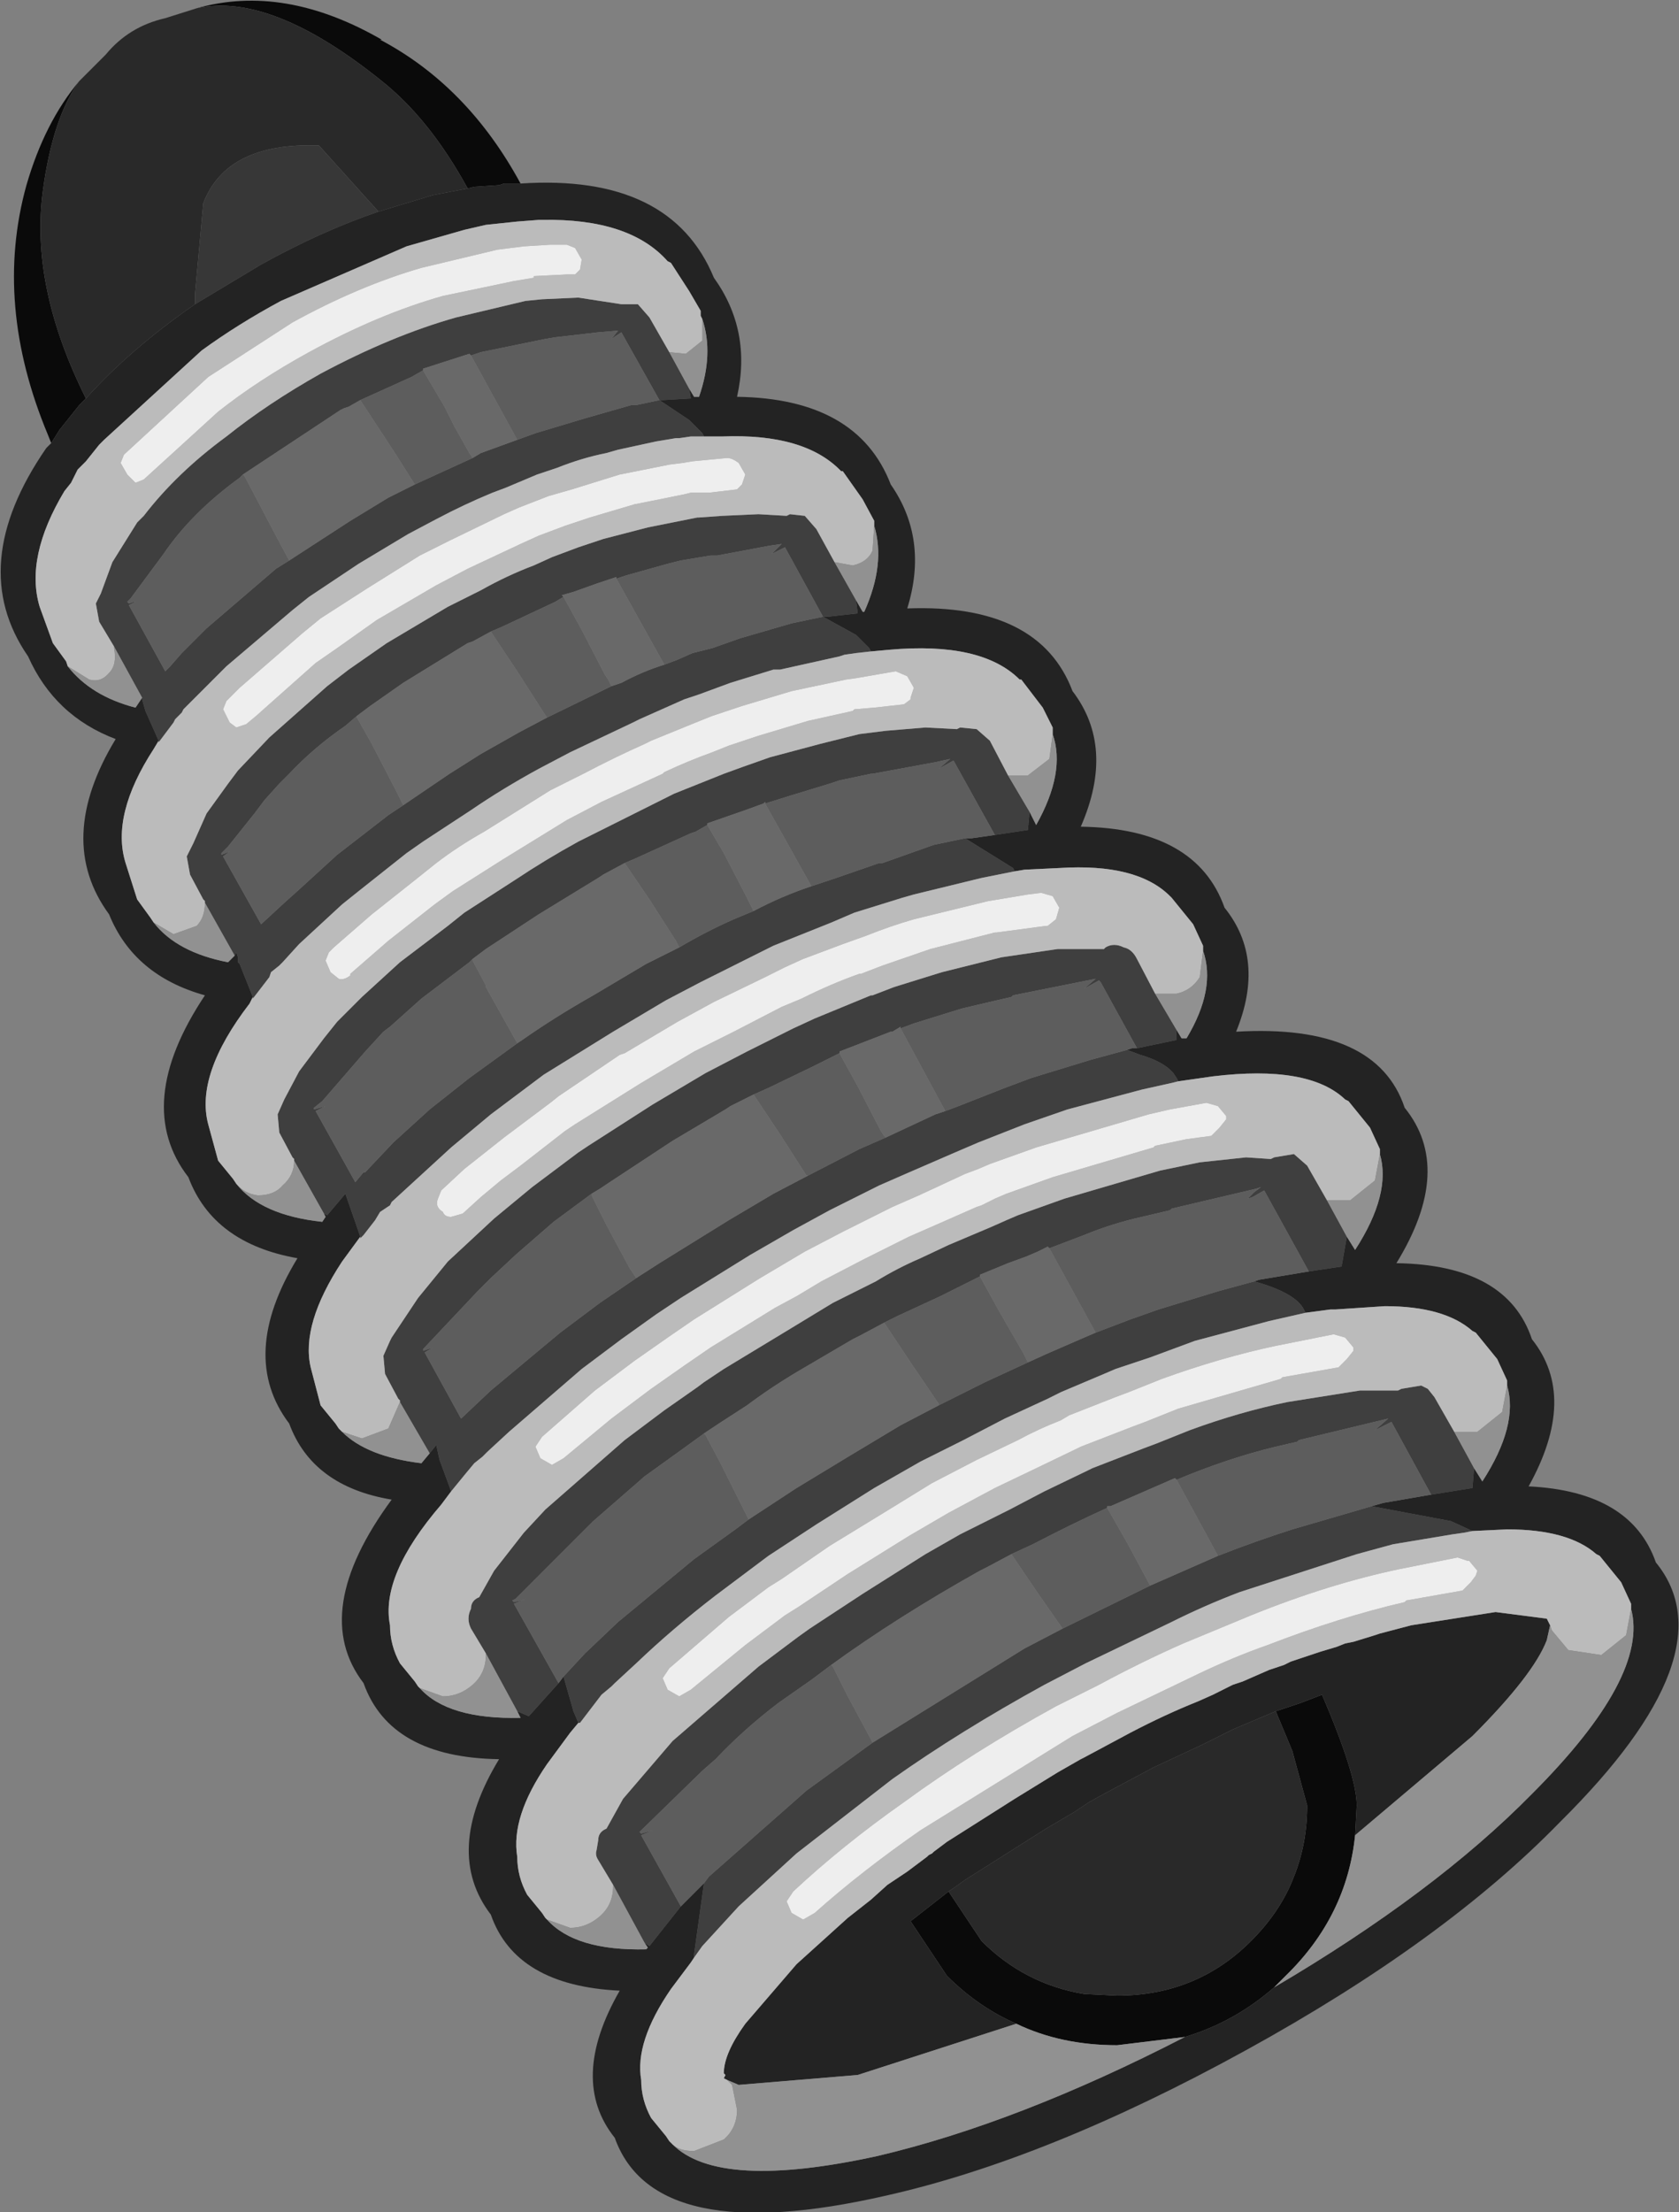 <?xml version="1.0" encoding="UTF-8" standalone="no"?>
<svg xmlns:ffdec="https://www.free-decompiler.com/flash" xmlns:xlink="http://www.w3.org/1999/xlink" ffdec:objectType="shape" height="66.9px" width="50.8px" xmlns="http://www.w3.org/2000/svg">
  <rect width="100%" height="100%" fill="#808080" stroke="none"/>
  <g transform="matrix(1.0, 0.0, 0.0, 1.0, 10.9, 9.4)">
    <path d="M-4.95 -9.15 Q-2.3 -9.9 0.65 -8.2 L0.6 -8.2 Q3.25 -6.8 4.85 -3.85 L4.35 -3.85 4.2 -3.8 3.45 -3.75 3.25 -3.7 Q2.1 -5.8 0.65 -6.95 -2.7 -9.65 -4.95 -9.15 M-9.35 4.0 L-9.45 3.75 Q-11.1 -0.2 -10.1 -3.8 -9.55 -5.7 -8.5 -6.95 -9.3 -5.85 -9.6 -3.65 -10.0 -0.75 -8.3 2.65 L-8.5 2.85 -9.1 3.6 -9.35 4.0 M27.65 50.7 Q26.45 51.75 24.95 52.2 L22.9 52.45 Q21.2 52.45 19.85 51.8 18.7 51.3 17.75 50.35 L16.65 48.7 17.8 47.8 18.8 49.3 Q20.1 50.6 21.9 50.9 L22.9 50.95 Q25.3 50.95 26.95 49.3 27.85 48.4 28.25 47.35 28.65 46.35 28.65 45.2 L28.2 43.55 27.7 42.35 28.45 42.1 29.1 41.85 Q30.15 44.3 30.15 45.2 L30.1 46.1 Q29.85 48.55 28.0 50.35 L27.65 50.7" fill="#0a0a0a" fill-rule="evenodd" stroke="none"/>
    <path d="M-4.95 -9.15 Q-2.7 -9.65 0.65 -6.95 2.1 -5.8 3.25 -3.7 L2.2 -3.5 0.55 -3.0 -1.25 -5.0 Q-4.05 -5.1 -4.75 -3.25 L-5.0 -0.5 -5.0 -0.2 Q-6.95 1.15 -8.3 2.65 -10.0 -0.75 -9.6 -3.65 -9.3 -5.85 -8.5 -6.95 L-7.7 -7.75 Q-7.0 -8.6 -5.9 -8.85 L-4.95 -9.15 M27.7 42.35 L28.2 43.55 28.65 45.2 Q28.65 46.35 28.25 47.35 27.85 48.4 26.95 49.3 25.3 50.95 22.9 50.95 L21.9 50.9 Q20.1 50.6 18.8 49.3 L17.8 47.8 17.95 47.7 18.3 47.45 20.75 45.9 21.6 45.4 22.05 45.1 22.5 44.85 24.0 44.05 25.5 43.35 26.4 42.9 27.7 42.35" fill="#292929" fill-rule="evenodd" stroke="none"/>
    <path d="M0.55 -3.0 Q-1.2 -2.4 -3.0 -1.4 L-5.0 -0.2 -5.0 -0.5 -4.75 -3.25 Q-4.05 -5.1 -1.25 -5.0 L0.55 -3.0" fill="#373737" fill-rule="evenodd" stroke="none"/>
    <path d="M-7.45 10.15 L-7.9 9.4 -8.0 8.85 -7.85 8.55 -7.5 7.6 -6.75 6.4 -6.55 6.2 Q-5.55 4.9 -4.05 3.8 -2.8 2.8 -1.2 1.9 0.95 0.75 2.9 0.2 L5.0 -0.3 5.5 -0.35 6.6 -0.4 7.9 -0.2 7.95 -0.2 8.4 -0.2 8.75 0.2 9.35 1.25 9.95 2.35 10.0 2.65 9.15 2.7 9.05 2.7 9.95 3.3 10.35 3.7 10.4 3.8 10.0 3.8 9.65 3.85 9.55 3.85 8.95 3.95 7.8 4.2 7.45 4.3 Q6.7 4.45 5.95 4.75 L5.35 4.95 4.4 5.35 4.0 5.5 Q3.15 5.85 2.3 6.3 L1.45 6.75 -0.05 7.65 -1.55 8.65 -2.05 9.05 -4.05 10.75 -4.85 11.55 -5.15 11.85 -5.3 12.0 -5.35 12.05 -5.4 12.15 -5.6 12.35 -5.65 12.45 -6.1 13.05 -6.1 13.0 -6.5 12.1 -6.6 11.75 -6.6 11.7 -7.45 10.15 M15.0 8.75 L15.05 9.15 14.15 9.25 14.0 9.25 15.0 9.8 15.4 10.2 15.45 10.3 15.0 10.35 14.65 10.4 14.5 10.45 12.7 10.85 12.5 10.85 11.2 11.25 10.25 11.6 9.8 11.75 8.45 12.35 8.25 12.45 6.35 13.35 5.4 13.85 Q4.3 14.45 3.35 15.1 L1.9 16.05 1.4 16.4 -0.05 17.55 -0.55 17.95 -1.2 18.55 -1.85 19.15 -2.35 19.7 -2.45 19.8 -2.7 20.0 -2.75 20.15 -3.25 20.8 -3.25 20.75 -3.65 19.75 -3.7 19.7 -3.7 19.55 -3.75 19.4 -3.8 19.5 -4.7 17.9 -4.7 17.85 -4.75 17.8 -5.15 17.05 -5.25 16.5 -5.05 16.1 -4.65 15.2 -4.0 14.3 -3.85 14.1 -3.7 13.9 -2.75 12.9 -1.0 11.35 -0.35 10.85 0.8 10.05 2.65 8.95 3.65 8.45 Q4.45 8.0 5.25 7.7 L5.8 7.45 6.6 7.15 7.35 6.9 8.7 6.55 10.2 6.25 10.25 6.25 10.95 6.2 12.05 6.15 12.9 6.2 13.0 6.15 13.45 6.2 13.8 6.6 14.35 7.6 15.0 8.75 M20.25 15.15 L20.2 15.7 19.2 15.85 17.95 13.6 17.5 13.85 17.85 13.55 17.4 13.65 15.5 14.0 15.45 14.0 14.5 14.2 14.2 14.3 13.05 14.65 12.25 14.9 12.25 14.85 12.2 14.9 11.65 15.1 10.5 15.5 10.5 15.55 10.15 15.75 10.0 15.8 8.35 16.55 8.0 16.7 7.35 17.05 7.2 17.15 5.4 18.25 3.8 19.3 3.4 19.6 3.3 19.7 1.85 20.8 0.9 21.65 0.7 21.8 0.15 22.4 -1.15 23.9 -1.4 24.1 -1.4 24.15 -1.05 24.05 -1.35 24.2 -0.15 26.35 0.1 26.05 0.15 26.05 1.0 25.15 2.1 24.15 3.3 23.2 4.75 22.15 4.9 22.05 Q5.9 21.35 7.05 20.7 L8.65 19.75 9.65 19.25 Q10.5 18.75 11.3 18.4 L11.9 18.15 Q12.75 17.7 13.65 17.4 L14.4 17.15 15.7 16.7 15.8 16.7 17.35 16.15 18.3 15.95 19.75 16.85 19.8 16.95 18.8 17.15 16.75 17.65 16.4 17.75 14.95 18.2 14.25 18.5 12.5 19.2 11.9 19.5 10.3 20.3 9.25 20.85 7.65 21.8 5.55 23.1 5.35 23.25 3.95 24.3 2.75 25.3 1.55 26.4 0.95 26.95 0.9 27.05 0.6 27.25 0.45 27.5 0.1 27.95 0.0 28.05 0.0 28.0 -0.05 27.85 -0.45 26.7 -1.0 27.35 -1.1 27.3 -2.0 25.7 -2.0 25.65 -2.05 25.6 -2.45 24.85 -2.5 24.3 -2.3 23.85 -1.85 23.0 -1.1 22.0 -0.7 21.5 0.05 20.75 1.2 19.7 2.65 18.6 3.15 18.2 4.7 17.2 Q5.6 16.6 6.6 16.05 L7.7 15.5 9.5 14.6 11.0 14.0 11.55 13.8 12.4 13.5 13.9 13.1 15.1 12.8 15.9 12.7 17.1 12.6 18.05 12.65 18.15 12.6 18.65 12.65 19.05 13.0 19.6 14.05 20.25 15.15 M24.7 21.75 L24.7 22.05 23.5 22.3 22.4 20.3 22.35 20.25 21.9 20.5 22.25 20.2 19.75 20.7 19.7 20.75 19.05 20.9 18.2 21.1 16.75 21.55 16.35 21.7 16.35 21.65 16.1 21.8 16.05 21.8 14.5 22.4 14.5 22.45 14.4 22.5 13.7 22.85 12.35 23.5 11.9 23.7 11.2 24.05 11.05 24.15 9.45 25.1 7.55 26.35 7.25 26.55 7.0 26.7 5.85 27.55 4.7 28.55 3.95 29.25 3.55 29.65 1.9 31.4 1.9 31.45 2.2 31.35 1.95 31.5 3.05 33.5 3.95 32.65 6.05 30.9 7.25 30.0 8.35 29.25 9.05 28.8 11.15 27.5 12.5 26.7 13.55 26.15 15.1 25.35 15.9 25.0 17.4 24.3 17.7 24.2 18.1 24.05 19.5 23.5 20.3 23.2 22.1 22.65 23.2 22.35 23.6 22.5 Q24.3 22.7 24.6 23.05 L24.7 23.2 24.75 23.3 24.55 23.35 24.1 23.45 23.65 23.55 21.4 24.15 20.1 24.6 18.7 25.15 18.35 25.3 18.0 25.45 16.5 26.1 15.7 26.45 14.2 27.2 13.1 27.8 11.8 28.55 9.7 29.85 8.95 30.35 7.9 31.1 6.7 32.0 4.5 33.9 3.85 34.5 3.75 34.6 3.7 34.65 3.45 34.85 3.2 35.15 2.75 35.7 2.4 34.75 2.3 34.3 2.1 34.55 1.2 33.0 1.2 32.95 1.15 32.9 0.75 32.15 0.7 31.6 0.9 31.15 0.95 31.05 1.75 29.85 2.65 28.75 4.05 27.45 5.2 26.5 6.6 25.45 6.9 25.25 8.85 24.0 10.45 23.05 11.7 22.4 13.1 21.7 13.75 21.4 15.45 20.7 15.5 20.7 16.15 20.45 17.6 20.0 19.4 19.55 21.1 19.3 22.5 19.3 22.55 19.25 Q22.8 19.1 23.1 19.25 23.35 19.3 23.5 19.6 L24.05 20.65 24.7 21.75 M29.85 28.0 L29.7 28.85 29.7 28.9 28.7 29.05 27.35 26.6 27.0 26.8 26.85 26.85 27.05 26.65 27.25 26.5 27.1 26.55 24.55 27.15 24.5 27.2 23.65 27.4 Q22.75 27.6 21.9 27.95 L20.85 28.35 20.8 28.3 20.5 28.45 20.15 28.6 19.6 28.8 18.75 29.15 18.75 29.2 18.45 29.35 17.55 29.8 16.25 30.4 15.85 30.6 15.1 31.0 14.9 31.1 13.45 31.95 Q12.5 32.5 11.7 33.1 L10.85 33.65 10.4 33.95 9.85 34.35 8.6 35.25 7.05 36.6 6.5 37.15 4.7 38.95 4.6 39.0 4.65 39.05 4.85 39.0 5.0 38.95 4.65 39.1 6.0 41.5 5.1 42.5 4.75 42.35 3.8 40.6 3.35 39.85 Q3.2 39.55 3.35 39.25 3.35 39.0 3.6 38.9 L4.05 38.1 4.95 36.95 5.6 36.25 8.0 34.15 9.2 33.25 10.2 32.55 10.4 32.4 11.0 32.0 12.9 30.85 14.3 30.0 15.6 29.35 Q16.25 28.95 16.95 28.65 L17.8 28.25 19.1 27.7 19.55 27.5 19.9 27.35 21.3 26.85 24.2 26.0 25.4 25.75 26.8 25.6 27.55 25.65 27.65 25.6 28.25 25.5 28.65 25.85 29.25 26.9 29.85 28.0 M27.05 29.35 Q28.3 29.7 28.55 30.2 L28.6 30.3 27.5 30.55 25.25 31.15 23.9 31.65 22.85 32.0 22.5 32.15 21.2 32.7 20.8 32.9 19.5 33.5 18.25 34.15 16.95 34.8 15.55 35.6 13.8 36.7 12.35 37.65 11.95 37.95 10.75 38.85 Q9.45 39.85 8.35 40.9 L7.7 41.5 7.6 41.6 7.3 41.85 6.65 42.7 6.6 42.7 6.45 42.35 6.15 41.3 6.8 40.6 7.8 39.65 10.1 37.75 11.35 36.85 11.75 36.55 13.2 35.6 14.85 34.6 16.35 33.7 17.5 33.1 18.9 32.4 20.2 31.8 20.75 31.55 21.9 31.05 22.25 30.9 23.3 30.5 24.15 30.2 25.95 29.65 27.05 29.35 M33.7 35.0 L33.65 35.6 32.4 35.8 31.2 33.6 30.7 33.85 31.1 33.5 28.4 34.15 28.35 34.2 27.7 34.35 Q26.25 34.7 24.7 35.35 L24.65 35.3 22.7 36.15 22.6 36.15 22.6 36.2 Q21.5 36.7 20.35 37.3 L19.7 37.6 18.95 38.0 18.75 38.1 Q16.25 39.5 14.25 40.95 L13.65 41.4 12.65 42.1 Q11.6 42.9 10.75 43.8 L10.35 44.15 8.45 46.0 8.5 46.05 8.85 45.95 8.5 46.1 9.7 48.25 8.75 49.45 8.6 49.35 7.65 47.6 7.2 46.85 Q7.1 46.7 7.15 46.55 L7.2 46.25 Q7.2 46.0 7.45 45.9 L7.95 45.0 9.45 43.25 12.05 41.0 13.25 40.1 13.6 39.85 15.2 38.8 17.1 37.6 18.15 37.0 19.65 36.25 20.7 35.7 22.05 35.05 22.15 35.0 23.7 34.4 24.1 34.25 25.1 33.85 Q26.6 33.3 28.05 33.0 L30.25 32.65 31.4 32.65 31.5 32.6 32.1 32.5 32.3 32.6 32.5 32.85 33.1 33.9 33.7 35.0 M30.6 36.15 L33.0 36.6 33.65 36.9 33.4 36.95 33.05 37.0 31.25 37.3 30.15 37.6 26.6 38.75 Q25.55 39.15 24.55 39.65 L21.95 40.9 20.7 41.55 Q18.15 42.95 16.1 44.4 L13.2 46.65 11.45 48.25 10.35 49.45 10.1 49.8 10.1 49.7 10.4 47.55 10.55 47.35 13.5 44.75 15.5 43.3 20.1 40.45 21.25 39.85 23.9 38.55 25.95 37.65 Q27.1 37.2 28.2 36.85 L30.6 36.15 M9.2 10.7 L9.6 10.55 10.05 10.35 10.65 10.2 11.5 9.9 13.05 9.45 14.0 9.25 12.85 7.15 12.45 7.35 12.75 7.05 12.4 7.1 10.8 7.4 10.65 7.4 10.6 7.4 9.7 7.55 9.3 7.65 8.05 8.0 7.75 8.1 7.75 8.05 7.15 8.25 6.45 8.5 6.1 8.6 6.15 8.65 5.9 8.8 4.3 9.55 3.95 9.7 3.4 10.0 3.25 10.05 1.3 11.25 0.3 11.95 -0.1 12.25 -0.45 12.55 Q-1.4 13.2 -2.15 14.0 L-2.45 14.3 -2.9 14.8 -3.2 15.2 -4.0 16.2 -4.2 16.4 -4.2 16.45 -3.95 16.35 -4.15 16.5 -3.0 18.55 -2.35 17.95 -1.85 17.5 -0.7 16.45 0.85 15.25 1.3 14.95 2.7 14.0 3.65 13.4 4.8 12.75 5.65 12.3 7.6 11.35 7.9 11.25 Q8.55 10.9 9.2 10.7 M4.75 3.9 L5.3 3.7 6.8 3.25 8.2 2.85 8.35 2.85 9.05 2.7 7.9 0.65 7.6 0.85 7.8 0.6 7.2 0.65 5.9 0.8 5.6 0.85 3.65 1.25 3.35 1.35 3.3 1.3 1.9 1.75 1.9 1.8 1.55 2.0 0.0 2.7 -0.35 2.9 -0.5 2.95 -0.6 3.0 -3.55 4.95 -3.65 5.05 Q-5.1 6.1 -5.95 7.35 L-6.95 8.7 -7.05 8.8 -7.0 8.85 -6.85 8.8 -6.8 8.8 -7.0 8.9 -5.9 10.9 -5.75 10.75 -5.4 10.35 -4.65 9.6 -2.55 7.8 -2.15 7.55 -0.3 6.35 0.85 5.65 1.65 5.25 3.4 4.45 3.65 4.3 4.75 3.9" fill="#3f3f3f" fill-rule="evenodd" stroke="none"/>
    <path d="M3.25 -3.7 L3.45 -3.75 4.2 -3.8 4.35 -3.85 4.85 -3.85 Q9.4 -4.15 10.7 -1.0 11.85 0.6 11.4 2.6 15.05 2.65 16.05 5.25 17.2 6.9 16.55 9.0 20.55 8.85 21.55 11.5 22.85 13.2 21.8 15.6 25.3 15.65 26.15 18.05 27.4 19.6 26.5 21.8 30.75 21.55 31.6 24.1 33.1 25.95 31.35 28.8 34.7 28.85 35.45 31.1 36.85 32.85 35.35 35.55 38.45 35.7 39.2 37.85 41.45 40.6 36.3 45.7 32.8 49.3 26.8 52.6 20.8 55.9 15.9 57.0 8.9 58.6 7.7 55.25 6.3 53.5 7.85 50.8 4.7 50.65 3.95 48.5 2.5 46.6 4.2 43.8 0.9 43.75 0.1 41.5 -1.55 39.35 0.95 35.95 -1.45 35.55 -2.15 33.65 -3.7 31.6 -1.9 28.65 -4.45 28.2 -5.2 26.2 -6.9 24.0 -4.7 20.7 -6.85 20.1 -7.6 18.25 -9.25 16.0 -7.4 12.95 -9.25 12.25 -10.05 10.45 -11.95 7.7 -9.5 4.15 L-9.35 4.0 -9.1 3.6 -8.5 2.85 -8.3 2.65 Q-6.95 1.15 -5.0 -0.2 L-3.0 -1.4 Q-1.2 -2.4 0.55 -3.0 L2.2 -3.5 3.25 -3.7 M10.35 0.25 L10.3 0.15 10.3 0.0 9.95 -0.6 9.4 -1.45 9.3 -1.5 Q8.15 -2.8 5.5 -2.75 L5.4 -2.75 4.75 -2.7 3.8 -2.6 3.15 -2.45 1.4 -1.95 -2.4 -0.3 Q-3.7 0.4 -4.8 1.2 L-7.75 3.9 -7.9 4.05 -8.3 4.55 -8.35 4.6 -8.55 4.8 -8.75 5.2 -8.95 5.45 Q-10.15 7.45 -9.7 8.95 L-9.3 10.05 -8.9 10.6 -8.85 10.75 Q-8.15 11.65 -6.8 12.0 L-6.6 11.7 -6.6 11.75 -6.5 12.1 -6.1 13.0 -6.25 13.25 Q-7.55 15.25 -7.1 16.7 L-6.75 17.8 -6.35 18.35 -6.25 18.5 Q-5.55 19.4 -4.0 19.7 L-3.8 19.5 -3.75 19.4 -3.7 19.55 -3.7 19.7 -3.65 19.75 -3.25 20.75 -3.35 20.95 Q-5.0 23.1 -4.6 24.6 L-4.3 25.7 -3.85 26.25 -3.75 26.4 Q-3.0 27.35 -1.15 27.55 L-1.05 27.4 -1.1 27.3 -1.0 27.35 -0.45 26.7 -0.05 27.85 0.0 28.0 -0.55 28.75 Q-1.8 30.65 -1.5 31.95 L-1.2 33.1 -0.75 33.65 -0.65 33.8 -0.55 33.9 Q0.2 34.65 1.85 34.85 L2.1 34.55 2.3 34.3 2.4 34.75 2.75 35.7 2.45 36.1 Q0.6 38.25 0.9 39.75 0.9 40.35 1.2 40.9 L1.65 41.45 1.75 41.6 1.8 41.65 Q2.65 42.6 4.85 42.55 L4.75 42.35 5.1 42.5 6.0 41.5 6.15 41.3 6.45 42.35 6.6 42.7 6.35 43.0 5.65 43.95 Q4.55 45.55 4.75 46.75 4.75 47.35 5.05 47.9 L5.5 48.45 5.6 48.6 5.65 48.65 Q6.5 49.6 8.65 49.55 L8.7 49.5 8.6 49.35 8.75 49.45 9.7 48.25 10.4 47.55 10.1 49.7 10.1 49.8 10.0 49.95 9.4 50.75 Q8.3 52.35 8.5 53.5 8.5 54.1 8.8 54.65 L9.25 55.2 9.35 55.35 9.45 55.45 Q10.85 56.85 15.65 55.8 19.9 54.8 24.95 52.2 26.45 51.75 27.65 50.7 32.5 47.85 35.45 44.85 39.0 41.3 38.45 39.25 L38.45 39.1 38.15 38.45 37.5 37.65 37.4 37.6 Q36.55 36.85 34.7 36.85 L33.65 36.9 33.0 36.6 30.6 36.15 30.95 36.05 32.4 35.8 33.65 35.6 33.7 35.0 33.95 35.4 Q35.05 33.7 34.7 32.5 L34.7 32.35 34.4 31.7 33.75 30.9 33.65 30.85 Q32.8 30.1 31.0 30.1 L29.5 30.2 29.35 30.2 28.6 30.3 28.55 30.2 Q28.3 29.7 27.05 29.35 L27.2 29.3 28.7 29.05 29.7 28.9 29.7 28.85 29.85 28.0 30.1 28.4 Q31.2 26.7 30.85 25.5 L30.85 25.35 30.55 24.7 29.9 23.9 29.8 23.85 Q28.7 22.8 25.8 23.15 L24.75 23.3 24.7 23.2 24.6 23.05 Q24.3 22.7 23.6 22.5 L23.2 22.35 23.35 22.3 23.5 22.3 24.7 22.05 24.7 21.75 24.85 22.0 25.0 22.0 Q25.9 20.5 25.5 19.35 L25.5 19.2 25.2 18.55 24.55 17.75 24.5 17.7 Q23.5 16.7 21.15 16.85 L20.1 16.9 19.8 16.95 19.75 16.85 18.3 15.95 18.5 15.95 19.2 15.85 20.2 15.7 20.25 15.15 20.45 15.55 Q21.35 13.95 20.95 12.8 L20.95 12.6 20.65 12.0 20.0 11.15 19.95 11.15 Q18.8 10.0 16.0 10.25 L15.45 10.3 15.4 10.2 15.0 9.8 14.0 9.25 14.15 9.25 15.05 9.15 15.0 8.75 15.2 9.1 15.25 9.1 Q15.9 7.65 15.55 6.5 L15.55 6.35 15.2 5.7 14.6 4.85 14.55 4.85 Q13.45 3.7 10.95 3.8 L10.4 3.8 10.35 3.7 9.95 3.3 9.05 2.7 9.15 2.7 10.0 2.65 9.95 2.35 10.1 2.6 10.25 2.6 Q10.7 1.3 10.35 0.25 M11.1 53.5 L11.0 53.45 11.05 53.35 11.0 53.3 Q11.0 52.7 11.65 51.8 L13.2 50.0 14.75 48.6 15.45 48.05 15.95 47.6 16.55 47.2 17.15 46.75 17.2 46.7 17.3 46.65 17.35 46.6 17.75 46.3 19.8 45.0 21.1 44.2 21.8 43.8 21.9 43.75 23.3 43.0 Q24.35 42.45 25.35 42.05 L25.8 41.85 26.0 41.75 26.4 41.55 26.7 41.45 27.5 41.1 27.8 41.0 27.95 40.95 28.15 40.85 29.05 40.55 29.55 40.4 29.8 40.3 30.05 40.25 30.7 40.05 30.85 40.0 31.8 39.75 34.35 39.35 35.9 39.55 35.95 39.65 36.0 39.75 35.9 40.2 Q35.5 41.25 33.65 43.1 L30.1 46.1 30.15 45.2 Q30.15 44.3 29.1 41.85 L28.45 42.1 27.7 42.35 26.4 42.9 25.5 43.35 24.0 44.05 22.5 44.85 22.05 45.1 21.6 45.4 20.75 45.9 18.3 47.45 17.95 47.7 17.8 47.8 16.65 48.7 17.75 50.35 Q18.7 51.3 19.85 51.8 L15.05 53.35 11.45 53.65 11.1 53.5" fill="#232323" fill-rule="evenodd" stroke="none"/>
    <path d="M-2.05 0.35 L-4.6 2.0 -7.15 4.35 -7.25 4.6 -7.05 4.95 -6.8 5.2 -6.55 5.1 -4.3 3.05 Q-3.1 2.1 -1.55 1.25 0.55 0.1 2.5 -0.45 L4.65 -0.9 5.25 -1.0 5.25 -1.05 6.25 -1.1 6.5 -1.1 6.65 -1.25 6.7 -1.55 6.5 -1.9 6.25 -2.0 5.75 -2.0 4.95 -1.95 4.15 -1.85 1.85 -1.3 Q-0.05 -0.75 -2.05 0.35 M-8.85 10.75 L-8.9 10.6 -9.3 10.05 -9.7 8.95 Q-10.15 7.45 -8.95 5.45 L-8.75 5.2 -8.55 4.8 -8.35 4.6 -8.3 4.55 -7.9 4.05 -7.75 3.9 -4.8 1.2 Q-3.7 0.4 -2.4 -0.3 L1.4 -1.95 3.15 -2.45 3.8 -2.6 4.75 -2.7 5.4 -2.75 5.5 -2.75 Q8.15 -2.8 9.3 -1.5 L9.4 -1.45 9.95 -0.6 10.3 0.0 10.3 0.15 10.35 0.25 10.35 0.9 9.85 1.3 9.35 1.25 8.75 0.2 8.4 -0.2 7.95 -0.2 7.9 -0.2 6.6 -0.4 5.5 -0.35 5.0 -0.3 2.9 0.2 Q0.95 0.75 -1.2 1.9 -2.8 2.8 -4.05 3.8 -5.55 4.9 -6.55 6.2 L-6.75 6.4 -7.5 7.6 -7.85 8.55 -8.0 8.85 -7.9 9.4 -7.45 10.15 -7.45 10.2 Q-7.35 10.7 -7.6 10.95 -7.85 11.25 -8.2 11.15 L-8.85 10.75 M10.4 3.8 L10.95 3.8 Q13.45 3.7 14.55 4.85 L14.6 4.85 15.2 5.7 15.55 6.35 15.55 6.5 15.5 7.25 Q15.35 7.6 14.9 7.7 L14.35 7.6 13.8 6.6 13.45 6.2 13.0 6.15 12.9 6.2 12.05 6.15 10.95 6.2 10.25 6.25 10.2 6.25 8.7 6.55 7.35 6.9 6.6 7.15 5.8 7.45 5.25 7.7 Q4.45 8.0 3.65 8.45 L2.65 8.95 0.8 10.05 -0.35 10.85 -1.0 11.35 -2.75 12.9 -3.7 13.9 -3.85 14.1 -4.0 14.3 -4.65 15.2 -5.05 16.1 -5.25 16.5 -5.15 17.05 -4.75 17.8 -4.7 17.85 -4.7 17.9 Q-4.7 18.35 -4.95 18.6 L-5.65 18.85 -6.25 18.5 -6.35 18.35 -6.75 17.8 -7.1 16.7 Q-7.55 15.25 -6.25 13.25 L-6.1 13.0 -6.1 13.05 -5.65 12.45 -5.6 12.35 -5.4 12.15 -5.35 12.05 -5.3 12.0 -5.15 11.85 -4.85 11.55 -4.05 10.75 -2.05 9.05 -1.55 8.65 -0.05 7.65 1.45 6.75 2.3 6.3 Q3.15 5.85 4.0 5.5 L4.4 5.35 5.35 4.95 5.95 4.75 Q6.7 4.45 7.45 4.3 L7.8 4.2 8.95 3.95 9.55 3.85 9.65 3.85 10.0 3.8 10.4 3.8 M15.45 10.3 L16.0 10.25 Q18.8 10.0 19.95 11.15 L20.0 11.15 20.65 12.0 20.95 12.6 20.95 12.8 20.85 13.55 20.2 14.05 19.6 14.05 19.05 13.0 18.65 12.65 18.15 12.6 18.05 12.65 17.1 12.6 15.9 12.7 15.1 12.8 13.9 13.1 12.4 13.5 11.55 13.8 11.0 14.0 9.5 14.6 7.7 15.5 6.6 16.05 Q5.6 16.6 4.7 17.2 L3.15 18.2 2.65 18.6 1.2 19.7 0.05 20.75 -0.7 21.5 -1.1 22.0 -1.85 23.0 -2.3 23.85 -2.5 24.3 -2.45 24.85 -2.05 25.6 -2.0 25.65 -2.0 25.7 Q-2.0 26.15 -2.35 26.45 -2.6 26.75 -3.1 26.75 -3.5 26.7 -3.75 26.4 L-3.85 26.25 -4.3 25.7 -4.6 24.6 Q-5.0 23.1 -3.35 20.95 L-3.25 20.75 -3.25 20.8 -2.75 20.15 -2.7 20.0 -2.45 19.8 -2.35 19.7 -1.85 19.15 -1.2 18.55 -0.55 17.95 -0.05 17.55 1.4 16.4 1.9 16.05 3.35 15.1 Q4.3 14.45 5.4 13.85 L6.35 13.35 8.25 12.45 8.45 12.35 9.8 11.75 10.25 11.6 11.2 11.25 12.5 10.85 12.7 10.85 14.5 10.45 14.65 10.4 15.0 10.35 15.45 10.3 M19.8 16.95 L20.1 16.9 21.15 16.85 Q23.5 16.7 24.5 17.7 L24.55 17.75 25.2 18.55 25.5 19.2 25.5 19.35 25.4 20.15 Q25.15 20.55 24.7 20.65 L24.05 20.65 23.5 19.6 Q23.35 19.3 23.1 19.25 22.8 19.1 22.55 19.25 L22.5 19.3 21.1 19.3 19.4 19.55 17.6 20.0 16.15 20.45 15.5 20.7 15.45 20.7 13.75 21.4 13.1 21.7 11.7 22.4 10.45 23.05 8.85 24.0 6.9 25.25 6.6 25.45 5.2 26.5 4.05 27.45 2.65 28.75 1.75 29.85 0.95 31.05 0.9 31.15 0.7 31.6 0.75 32.15 1.15 32.9 1.2 32.95 1.2 33.0 0.85 33.8 0.05 34.1 -0.55 33.9 -0.65 33.8 -0.75 33.65 -1.2 33.1 -1.5 31.95 Q-1.8 30.65 -0.55 28.75 L0.0 28.0 0.0 28.05 0.1 27.95 0.45 27.5 0.6 27.25 0.9 27.05 0.95 26.95 1.55 26.4 2.75 25.3 3.95 24.3 5.35 23.25 5.55 23.1 7.65 21.8 9.25 20.85 10.3 20.3 11.9 19.5 12.5 19.2 14.25 18.5 14.95 18.2 16.4 17.75 16.75 17.65 18.8 17.15 19.8 16.95 M24.75 23.3 L25.8 23.15 Q28.7 22.8 29.8 23.85 L29.9 23.9 30.55 24.7 30.85 25.35 30.85 25.5 30.7 26.3 29.95 26.9 29.25 26.9 28.65 25.85 28.25 25.5 27.65 25.6 27.55 25.65 26.8 25.6 25.4 25.75 24.2 26.0 21.3 26.85 19.9 27.35 19.55 27.5 19.1 27.7 17.8 28.25 16.95 28.65 Q16.25 28.95 15.6 29.35 L14.3 30.0 12.9 30.85 11.0 32.0 10.4 32.4 10.2 32.55 9.2 33.25 8.0 34.15 5.6 36.25 4.95 36.95 4.05 38.1 3.6 38.9 Q3.35 39.0 3.35 39.25 3.2 39.55 3.35 39.85 L3.8 40.6 3.8 40.65 Q3.8 41.2 3.4 41.55 3.0 41.9 2.5 41.9 L1.8 41.65 1.75 41.6 1.65 41.45 1.2 40.9 Q0.9 40.35 0.9 39.75 0.6 38.25 2.45 36.1 L2.75 35.7 3.2 35.15 3.45 34.85 3.7 34.65 3.75 34.6 3.85 34.5 4.5 33.9 6.7 32.0 7.9 31.1 8.95 30.35 9.7 29.85 11.8 28.55 13.1 27.8 14.2 27.2 15.7 26.45 16.5 26.1 18.0 25.45 18.35 25.3 18.7 25.15 20.1 24.6 21.4 24.15 23.65 23.55 24.1 23.45 24.55 23.35 24.75 23.3 M28.6 30.3 L29.35 30.2 29.5 30.2 31.0 30.1 Q32.8 30.1 33.65 30.85 L33.75 30.9 34.4 31.7 34.7 32.35 34.7 32.5 34.55 33.3 33.8 33.9 33.1 33.9 32.5 32.85 32.3 32.6 32.1 32.5 31.5 32.6 31.4 32.65 30.25 32.65 28.05 33.0 Q26.6 33.3 25.1 33.85 L24.1 34.25 23.7 34.4 22.15 35.0 22.05 35.05 20.7 35.7 19.65 36.25 18.15 37.0 17.1 37.6 15.2 38.8 13.6 39.85 13.25 40.1 12.05 41.0 9.45 43.25 7.95 45.0 7.45 45.9 Q7.2 46.0 7.2 46.25 L7.15 46.55 Q7.1 46.7 7.2 46.85 L7.65 47.6 7.65 47.65 Q7.65 48.2 7.25 48.55 6.85 48.9 6.35 48.9 L5.65 48.65 5.6 48.6 5.5 48.45 5.05 47.9 Q4.75 47.35 4.75 46.75 4.55 45.55 5.65 43.95 L6.35 43.0 6.6 42.7 6.65 42.7 7.3 41.85 7.6 41.6 7.7 41.5 8.35 40.9 Q9.45 39.85 10.75 38.85 L11.95 37.95 12.35 37.65 13.8 36.7 15.55 35.6 16.95 34.8 18.25 34.15 19.5 33.5 20.8 32.9 21.2 32.7 22.5 32.15 22.85 32.0 23.9 31.65 25.25 31.15 27.5 30.55 28.6 30.3 M33.65 36.9 L34.7 36.85 Q36.55 36.85 37.4 37.6 L37.5 37.65 38.15 38.45 38.45 39.1 38.45 39.25 38.3 40.05 37.55 40.65 36.55 40.5 36.05 39.9 36.0 39.75 35.95 39.65 35.9 39.55 34.35 39.35 31.8 39.75 30.85 40.0 30.7 40.05 30.05 40.25 29.8 40.3 29.55 40.4 29.05 40.55 28.15 40.85 27.95 40.95 27.8 41.0 27.5 41.1 26.7 41.45 26.4 41.55 26.0 41.75 25.8 41.85 25.35 42.05 Q24.35 42.45 23.3 43.0 L21.9 43.75 21.8 43.8 21.1 44.2 19.8 45.0 17.75 46.3 17.35 46.6 17.3 46.65 17.2 46.7 17.15 46.75 16.55 47.2 15.95 47.6 15.45 48.05 14.75 48.6 13.2 50.0 11.65 51.8 Q11.0 52.7 11.0 53.3 L11.05 53.35 11.0 53.45 11.1 53.5 11.25 53.65 11.4 54.4 Q11.4 54.95 11.0 55.3 L10.1 55.65 Q9.65 55.65 9.45 55.45 L9.35 55.35 9.25 55.2 8.8 54.65 Q8.5 54.1 8.5 53.5 8.3 52.35 9.4 50.75 L10.0 49.95 10.1 49.8 10.35 49.45 11.45 48.25 13.2 46.65 16.1 44.4 Q18.15 42.95 20.7 41.55 L21.95 40.9 24.55 39.65 Q25.55 39.15 26.6 38.75 L30.15 37.6 31.25 37.3 33.05 37.0 33.4 36.95 33.65 36.9 M9.6 21.5 L8.0 22.45 7.85 22.5 6.0 23.75 5.75 23.95 4.35 25.0 3.15 25.95 2.45 26.6 2.35 26.85 Q2.25 27.1 2.5 27.25 2.55 27.4 2.75 27.4 L3.1 27.3 3.65 26.8 4.25 26.3 4.85 25.85 6.2 24.8 6.5 24.6 8.5 23.35 10.1 22.4 11.3 21.8 12.75 21.05 13.35 20.8 Q14.25 20.35 15.1 20.05 L15.15 20.05 15.8 19.8 17.25 19.3 19.2 18.8 19.25 18.8 20.75 18.6 20.8 18.6 21.05 18.4 21.15 18.05 20.95 17.7 20.6 17.6 20.2 17.65 19.0 17.85 16.75 18.4 Q16.05 18.6 15.3 18.9 L14.6 19.15 13.4 19.6 12.85 19.85 12.25 20.15 10.7 20.9 9.6 21.5 M13.45 28.45 L12.1 29.25 10.1 30.5 9.3 31.05 8.3 31.75 7.1 32.65 5.5 34.05 5.3 34.35 5.45 34.7 5.8 34.9 6.15 34.7 7.6 33.5 8.8 32.6 9.8 31.9 10.6 31.35 12.55 30.15 13.2 29.8 13.95 29.35 15.2 28.7 16.6 28.0 17.4 27.65 18.65 27.1 18.8 27.05 19.2 26.85 19.55 26.7 20.95 26.2 24.0 25.3 24.05 25.25 25.0 25.05 25.75 24.95 26.0 24.7 26.2 24.45 26.2 24.35 25.95 24.05 25.6 23.95 24.5 24.15 23.85 24.3 20.45 25.3 19.05 25.8 18.7 25.95 18.3 26.1 16.9 26.75 16.1 27.1 14.6 27.85 13.45 28.45 M1.8 7.4 L0.2 8.4 -1.2 9.3 -1.75 9.75 -3.65 11.4 -4.05 11.8 -4.15 12.05 -3.95 12.45 -3.75 12.6 -3.45 12.5 -3.15 12.25 -1.35 10.65 -0.7 10.2 0.5 9.35 2.3 8.3 3.25 7.8 4.85 7.05 5.4 6.8 6.2 6.5 6.95 6.25 8.3 5.85 9.8 5.55 10.0 5.5 10.05 5.5 10.55 5.5 11.4 5.4 11.55 5.25 11.65 4.95 11.45 4.6 Q11.25 4.45 11.1 4.45 L10.05 4.55 9.75 4.6 9.35 4.65 7.85 4.95 6.4 5.4 5.7 5.6 4.8 5.95 4.35 6.15 2.7 6.95 1.8 7.4 M5.75 14.5 L3.75 15.75 Q2.95 16.2 2.3 16.7 L1.8 17.1 0.35 18.25 -0.8 19.25 -0.95 19.4 -1.05 19.65 -0.9 20.0 -0.65 20.2 Q-0.5 20.25 -0.3 20.1 L-0.3 20.05 0.85 19.05 2.25 17.95 2.8 17.55 4.3 16.6 6.25 15.4 7.3 14.85 9.15 14.0 9.2 13.95 Q9.95 13.6 10.65 13.35 L11.15 13.15 12.05 12.85 13.55 12.4 14.9 12.1 14.95 12.05 15.55 12.0 16.45 11.9 16.65 11.75 16.65 11.7 16.75 11.4 16.55 11.05 16.2 10.9 15.05 11.1 14.7 11.15 13.05 11.5 11.55 11.95 10.65 12.25 10.15 12.45 8.8 13.0 8.6 13.1 Q7.7 13.5 6.75 14.0 L5.75 14.5 M17.3 35.45 L16.0 36.25 14.2 37.35 12.75 38.35 12.35 38.6 11.15 39.5 9.35 41.05 9.15 41.35 9.3 41.7 9.65 41.9 10.0 41.7 11.65 40.35 12.85 39.45 13.25 39.2 14.75 38.2 16.6 37.05 17.8 36.35 19.2 35.6 20.35 35.05 21.7 34.4 21.8 34.35 23.35 33.75 23.75 33.6 24.75 33.2 27.85 32.3 27.9 32.25 29.6 31.95 29.85 31.7 30.05 31.45 30.05 31.35 29.8 31.05 29.45 30.95 27.7 31.3 Q26.05 31.65 24.25 32.3 L23.25 32.7 22.85 32.85 21.45 33.4 21.2 33.55 Q20.55 33.8 19.9 34.15 L18.65 34.75 17.3 35.45 M21.05 42.2 Q18.5 43.6 16.45 45.1 14.6 46.4 13.1 47.8 L12.9 48.1 13.05 48.45 13.4 48.65 13.75 48.45 Q15.15 47.2 16.95 45.95 L21.55 43.1 22.9 42.4 25.4 41.2 Q26.45 40.7 27.45 40.35 29.65 39.5 31.6 39.05 L31.65 39.0 33.35 38.7 33.6 38.45 33.75 38.25 33.8 38.1 33.55 37.8 33.5 37.8 33.2 37.7 31.45 38.05 Q29.3 38.5 26.95 39.45 L24.9 40.3 Q23.65 40.85 22.35 41.55 L21.05 42.2" fill="#bbbbbb" fill-rule="evenodd" stroke="none"/>
    <path d="M-2.05 0.35 Q-0.05 -0.75 1.85 -1.3 L4.15 -1.85 4.95 -1.95 5.75 -2.0 6.25 -2.0 6.5 -1.9 6.7 -1.55 6.65 -1.25 6.5 -1.1 6.25 -1.1 5.25 -1.05 5.25 -1.0 4.65 -0.9 2.5 -0.45 Q0.55 0.1 -1.55 1.25 -3.1 2.1 -4.3 3.05 L-6.55 5.1 -6.8 5.2 -7.05 4.95 -7.25 4.6 -7.15 4.35 -4.6 2.0 -2.05 0.35 M9.6 21.5 L10.7 20.9 12.25 20.15 12.85 19.85 13.4 19.6 14.6 19.15 15.3 18.9 Q16.05 18.6 16.75 18.4 L19.0 17.85 20.2 17.65 20.6 17.6 20.95 17.7 21.15 18.05 21.05 18.4 20.8 18.6 20.75 18.6 19.25 18.8 19.2 18.8 17.25 19.3 15.8 19.8 15.15 20.05 15.1 20.05 Q14.25 20.35 13.35 20.8 L12.75 21.05 11.3 21.8 10.1 22.4 8.5 23.35 6.5 24.6 6.2 24.8 4.85 25.85 4.25 26.3 3.65 26.8 3.1 27.3 2.75 27.4 Q2.55 27.4 2.5 27.25 2.25 27.1 2.35 26.85 L2.45 26.6 3.15 25.95 4.35 25.0 5.75 23.95 6.0 23.75 7.85 22.5 8.0 22.45 9.6 21.5 M13.45 28.45 L14.6 27.85 16.1 27.1 16.9 26.75 18.3 26.1 18.7 25.95 19.05 25.8 20.45 25.3 23.85 24.3 24.5 24.15 25.6 23.95 25.95 24.05 26.2 24.35 26.2 24.45 26.0 24.7 25.75 24.95 25.0 25.05 24.05 25.25 24.0 25.3 20.95 26.2 19.55 26.7 19.2 26.85 18.8 27.05 18.65 27.1 17.4 27.65 16.6 28.0 15.2 28.7 13.95 29.35 13.2 29.8 12.55 30.15 10.6 31.35 9.8 31.9 8.8 32.6 7.6 33.5 6.15 34.7 5.8 34.9 5.45 34.7 5.3 34.35 5.5 34.05 7.1 32.65 8.3 31.75 9.3 31.05 10.1 30.5 12.1 29.25 13.45 28.45 M1.8 7.4 L2.7 6.95 4.35 6.15 4.8 5.95 5.7 5.6 6.4 5.4 7.85 4.95 9.35 4.65 9.75 4.6 10.05 4.55 11.1 4.45 Q11.25 4.45 11.45 4.6 L11.65 4.95 11.55 5.25 11.4 5.4 10.55 5.5 10.05 5.5 10.0 5.5 9.8 5.55 8.3 5.85 6.95 6.25 6.2 6.5 5.4 6.8 4.85 7.05 3.25 7.8 2.3 8.3 0.5 9.35 -0.7 10.2 -1.35 10.65 -3.15 12.25 -3.45 12.5 -3.75 12.6 -3.95 12.45 -4.15 12.05 -4.05 11.8 -3.65 11.4 -1.75 9.75 -1.2 9.3 0.2 8.4 1.8 7.4 M5.75 14.5 L6.75 14.0 Q7.7 13.5 8.6 13.1 L8.8 13.0 10.15 12.45 10.65 12.25 11.55 11.95 13.05 11.5 14.7 11.15 15.05 11.1 16.2 10.9 16.55 11.05 16.75 11.4 16.65 11.7 16.65 11.75 16.45 11.9 15.55 12.0 14.95 12.05 14.9 12.1 13.55 12.4 12.05 12.85 11.15 13.15 10.65 13.35 Q9.95 13.6 9.2 13.95 L9.15 14.0 7.3 14.85 6.25 15.4 4.3 16.6 2.8 17.55 2.25 17.95 0.85 19.05 -0.3 20.05 -0.3 20.1 Q-0.5 20.25 -0.65 20.2 L-0.9 20.0 -1.05 19.65 -0.95 19.4 -0.8 19.25 0.35 18.25 1.8 17.1 2.3 16.7 Q2.95 16.2 3.75 15.75 L5.75 14.5 M17.3 35.45 L18.65 34.75 19.9 34.15 Q20.55 33.8 21.2 33.55 L21.45 33.4 22.85 32.85 23.25 32.7 24.25 32.3 Q26.05 31.65 27.7 31.3 L29.45 30.95 29.8 31.05 30.05 31.35 30.05 31.45 29.85 31.7 29.6 31.95 27.9 32.25 27.85 32.3 24.75 33.2 23.75 33.6 23.35 33.75 21.8 34.35 21.7 34.4 20.35 35.05 19.2 35.6 17.8 36.35 16.6 37.05 14.75 38.2 13.25 39.2 12.85 39.45 11.65 40.35 10.0 41.7 9.65 41.9 9.3 41.7 9.15 41.35 9.35 41.05 11.15 39.5 12.35 38.6 12.75 38.35 14.2 37.35 16.0 36.25 17.3 35.45 M21.05 42.2 L22.35 41.55 Q23.65 40.85 24.9 40.3 L26.95 39.45 Q29.3 38.5 31.45 38.05 L33.2 37.7 33.5 37.8 33.55 37.8 33.8 38.1 33.75 38.25 33.6 38.45 33.35 38.7 31.65 39.0 31.6 39.05 Q29.65 39.5 27.45 40.35 26.45 40.7 25.4 41.2 L22.9 42.4 21.55 43.1 16.95 45.95 Q15.15 47.2 13.75 48.45 L13.4 48.65 13.05 48.45 12.9 48.1 13.1 47.8 Q14.6 46.4 16.45 45.1 18.5 43.6 21.05 42.2" fill="#eeeeee" fill-rule="evenodd" stroke="none"/>
    <path d="M-8.85 10.75 L-8.2 11.15 Q-7.85 11.25 -7.6 10.95 -7.35 10.7 -7.45 10.2 L-7.45 10.15 -6.6 11.7 -6.8 12.0 Q-8.15 11.65 -8.85 10.75 M9.35 1.25 L9.85 1.3 10.35 0.9 10.35 0.25 Q10.7 1.3 10.25 2.6 L10.1 2.6 9.95 2.35 9.35 1.25 M15.55 6.5 Q15.9 7.65 15.25 9.1 L15.2 9.1 15.0 8.75 14.35 7.6 14.9 7.7 Q15.35 7.6 15.5 7.25 L15.55 6.5 M20.95 12.8 Q21.35 13.95 20.45 15.55 L20.25 15.15 19.6 14.05 20.2 14.05 20.85 13.55 20.95 12.8 M25.5 19.35 Q25.9 20.5 25.0 22.0 L24.85 22.0 24.7 21.75 24.05 20.65 24.7 20.65 Q25.15 20.55 25.4 20.15 L25.5 19.35 M30.85 25.5 Q31.2 26.7 30.1 28.4 L29.85 28.0 29.25 26.9 29.95 26.9 30.7 26.3 30.85 25.5 M34.7 32.5 Q35.05 33.7 33.95 35.4 L33.7 35.0 33.1 33.9 33.8 33.9 34.55 33.3 34.7 32.5 M38.45 39.25 Q39.0 41.3 35.45 44.85 32.5 47.85 27.65 50.7 L28.0 50.35 Q29.85 48.55 30.1 46.1 L33.65 43.1 Q35.5 41.25 35.9 40.2 L36.0 39.75 36.05 39.9 36.55 40.5 37.55 40.65 38.3 40.05 38.45 39.25 M24.95 52.2 Q19.9 54.8 15.65 55.8 10.85 56.85 9.45 55.45 9.65 55.65 10.1 55.65 L11.0 55.3 Q11.4 54.95 11.4 54.4 L11.25 53.65 11.1 53.5 11.45 53.65 15.05 53.35 19.85 51.8 Q21.2 52.45 22.9 52.45 L24.95 52.2 M8.6 49.35 L8.7 49.5 8.65 49.55 Q6.5 49.6 5.65 48.65 L6.35 48.9 Q6.85 48.9 7.25 48.55 7.65 48.2 7.65 47.65 L7.65 47.6 8.6 49.35 M4.75 42.35 L4.85 42.55 Q2.65 42.6 1.8 41.65 L2.5 41.9 Q3.0 41.9 3.4 41.55 3.8 41.2 3.8 40.65 L3.8 40.6 4.75 42.35 M2.1 34.55 L1.85 34.85 Q0.2 34.65 -0.55 33.9 L0.05 34.1 0.85 33.8 1.2 33.0 2.1 34.55 M-1.1 27.3 L-1.05 27.4 -1.15 27.55 Q-3.0 27.35 -3.75 26.4 -3.5 26.7 -3.1 26.75 -2.6 26.75 -2.35 26.45 -2.0 26.15 -2.0 25.7 L-1.1 27.3 M-3.8 19.5 L-4.0 19.7 Q-5.55 19.4 -6.25 18.5 L-5.65 18.85 -4.95 18.6 Q-4.7 18.35 -4.7 17.9 L-3.8 19.5" fill="#919191" fill-rule="evenodd" stroke="none"/>
    <path d="M19.2 15.85 L18.5 15.95 18.3 15.95 17.35 16.15 15.8 16.7 15.7 16.7 14.4 17.15 13.65 17.4 12.25 14.9 13.05 14.65 14.2 14.3 14.5 14.2 15.45 14.0 15.5 14.0 17.4 13.65 17.85 13.55 17.5 13.85 17.95 13.6 19.2 15.85 M23.5 22.3 L23.35 22.3 23.2 22.35 22.1 22.65 20.3 23.2 19.5 23.5 18.1 24.05 17.7 24.2 16.35 21.7 16.75 21.55 18.2 21.1 19.05 20.9 19.7 20.75 19.75 20.7 22.25 20.2 21.9 20.5 22.35 20.25 22.4 20.3 23.5 22.3 M28.7 29.05 L27.2 29.3 27.05 29.35 25.95 29.65 24.15 30.2 23.3 30.5 22.25 30.9 20.85 28.35 21.9 27.95 Q22.75 27.6 23.65 27.4 L24.5 27.2 24.55 27.15 27.1 26.55 27.25 26.5 27.05 26.65 26.85 26.85 27.0 26.8 27.35 26.6 28.7 29.05 M32.4 35.8 L30.95 36.05 30.6 36.15 28.2 36.85 Q27.1 37.2 25.95 37.65 L24.7 35.35 Q26.25 34.7 27.7 34.35 L28.35 34.2 28.4 34.15 31.1 33.5 30.7 33.85 31.2 33.6 32.4 35.8 M10.4 47.55 L9.7 48.25 8.5 46.1 8.85 45.95 8.5 46.05 8.45 46.0 10.35 44.15 10.75 43.8 Q11.6 42.9 12.65 42.1 L13.65 41.4 14.25 40.95 14.3 41.0 14.4 41.2 14.75 41.9 15.45 43.2 15.5 43.3 13.5 44.75 10.55 47.35 10.4 47.55 M6.15 41.3 L6.0 41.5 4.65 39.1 5.0 38.95 4.85 39.0 4.65 39.05 4.6 39.0 4.7 38.95 6.5 37.15 7.05 36.6 8.6 35.25 9.85 34.35 10.4 33.95 10.45 34.0 10.9 34.85 11.55 36.15 11.75 36.55 11.35 36.85 10.1 37.75 7.8 39.65 6.8 40.6 6.15 41.3 M15.9 25.0 L15.1 25.35 13.55 26.15 13.5 26.15 12.7 24.9 11.9 23.7 12.35 23.5 13.7 22.85 14.4 22.5 14.5 22.45 15.05 23.45 15.75 24.8 15.85 24.95 15.9 25.0 M8.35 29.25 L7.25 30.0 6.05 30.9 3.95 32.65 3.05 33.5 1.95 31.5 2.2 31.35 1.9 31.45 1.9 31.4 3.55 29.65 3.95 29.25 4.7 28.55 5.85 27.55 7.0 26.7 7.0 26.75 7.45 27.65 8.15 28.95 8.35 29.25 M7.75 8.1 L8.05 8.0 9.3 7.65 9.7 7.55 10.6 7.4 10.65 7.4 10.8 7.4 12.4 7.1 12.75 7.05 12.45 7.35 12.85 7.15 14.0 9.25 13.05 9.45 11.5 9.9 10.65 10.2 10.05 10.35 9.6 10.55 9.2 10.7 7.75 8.1 M7.6 11.35 L5.65 12.3 5.55 12.15 4.75 10.9 3.95 9.7 4.3 9.55 5.9 8.8 6.15 8.65 6.7 9.65 7.4 11.0 7.5 11.15 7.6 11.35 M1.3 14.95 L0.85 15.25 -0.7 16.45 -1.85 17.5 -2.35 17.95 -3.0 18.55 -4.15 16.5 -3.95 16.35 -4.2 16.45 -4.2 16.4 -4.0 16.2 -3.2 15.2 -2.9 14.8 -2.45 14.3 -2.15 14.0 Q-1.4 13.2 -0.45 12.55 L-0.1 12.25 -0.1 12.3 0.35 13.1 1.05 14.45 1.3 14.95 M3.35 1.35 L3.65 1.25 5.6 0.85 5.9 0.8 7.2 0.65 7.8 0.6 7.6 0.85 7.9 0.65 9.05 2.7 8.35 2.85 8.2 2.85 6.8 3.25 5.3 3.7 4.75 3.9 3.35 1.35 M3.4 4.45 L1.65 5.25 1.05 4.3 0.0 2.7 1.55 2.0 1.9 1.8 2.55 2.9 2.85 3.5 3.3 4.3 3.4 4.45 M-2.15 7.55 L-2.55 7.8 -4.65 9.6 -5.4 10.35 -5.75 10.75 -5.9 10.9 -7.0 8.9 -6.8 8.8 -6.85 8.8 -7.0 8.85 -7.05 8.8 -6.95 8.7 -5.95 7.35 Q-5.1 6.1 -3.65 5.05 L-3.55 4.95 -3.5 5.0 -2.5 6.9 -2.15 7.55 M8.0 16.7 L8.35 16.55 10.0 15.8 10.15 15.75 10.5 15.55 11.0 16.4 11.7 17.75 11.85 18.05 11.9 18.15 11.3 18.4 Q10.5 18.75 9.65 19.25 L9.55 19.05 8.75 17.8 8.0 16.7 M4.75 22.15 L3.3 23.2 2.1 24.15 1.0 25.15 0.15 26.05 0.1 26.05 -0.15 26.35 -1.35 24.2 -1.05 24.05 -1.4 24.15 -1.4 24.1 -1.15 23.9 0.15 22.4 0.7 21.8 0.9 21.65 1.85 20.8 3.3 19.7 3.4 19.6 3.4 19.65 3.8 20.4 3.8 20.45 4.5 21.7 4.75 22.15 M15.85 30.6 L16.25 30.4 17.55 29.8 18.45 29.35 18.75 29.2 19.3 30.2 20.05 31.5 20.15 31.7 20.2 31.8 18.9 32.4 17.5 33.1 17.5 33.05 16.65 31.8 15.85 30.6 M19.7 37.6 L20.35 37.3 Q21.5 36.7 22.6 36.2 L23.2 37.25 23.9 38.55 21.25 39.85 20.55 38.85 19.7 37.6" fill="#5d5d5d" fill-rule="evenodd" stroke="none"/>
    <path d="M17.7 24.2 L17.4 24.3 15.9 25.0 15.85 24.95 15.75 24.8 15.05 23.45 14.5 22.45 14.5 22.4 16.05 21.8 16.1 21.8 16.35 21.65 16.35 21.7 17.7 24.2 M13.55 26.15 L12.5 26.7 11.15 27.5 9.05 28.8 8.35 29.25 8.15 28.95 7.45 27.65 7.0 26.75 7.0 26.7 7.25 26.55 7.55 26.35 9.45 25.1 11.05 24.15 11.2 24.05 11.9 23.7 12.7 24.9 13.5 26.15 13.55 26.15 M9.2 10.7 Q8.55 10.9 7.9 11.25 L7.6 11.35 7.5 11.15 7.4 11.0 6.7 9.65 6.15 8.65 6.1 8.6 6.45 8.5 7.15 8.25 7.75 8.05 7.75 8.1 9.2 10.7 M5.65 12.3 L4.8 12.75 3.65 13.4 2.7 14.0 1.3 14.95 1.05 14.45 0.35 13.1 -0.1 12.3 -0.1 12.25 0.3 11.95 1.3 11.25 3.25 10.05 3.4 10.0 3.95 9.7 4.75 10.9 5.55 12.15 5.65 12.3 M4.75 3.9 L3.65 4.3 3.4 4.45 3.3 4.3 2.85 3.5 2.55 2.9 1.9 1.8 1.9 1.75 3.3 1.3 3.35 1.35 4.75 3.9 M1.65 5.25 L0.85 5.65 -0.3 6.35 -2.15 7.55 -2.5 6.9 -3.5 5.0 -3.55 4.95 -0.6 3.0 -0.5 2.95 -0.35 2.9 0.0 2.7 1.05 4.3 1.65 5.25 M3.4 19.6 L3.8 19.3 5.4 18.25 7.2 17.15 7.35 17.05 8.0 16.7 8.75 17.8 9.55 19.05 9.65 19.25 8.65 19.75 7.05 20.7 Q5.9 21.35 4.9 22.05 L4.75 22.15 4.5 21.7 3.8 20.45 3.8 20.4 3.4 19.65 3.4 19.6 M10.5 15.55 L10.5 15.5 11.65 15.1 12.2 14.9 12.25 14.85 12.25 14.9 13.65 17.4 Q12.75 17.7 11.9 18.15 L11.85 18.05 11.7 17.75 11.0 16.4 10.5 15.55 M18.75 29.2 L18.75 29.15 19.6 28.8 20.15 28.6 20.5 28.45 20.8 28.3 20.85 28.35 22.25 30.9 21.9 31.05 20.75 31.55 20.2 31.8 20.15 31.7 20.05 31.5 19.3 30.2 18.75 29.2 M10.4 33.95 L10.85 33.65 11.7 33.1 Q12.5 32.5 13.45 31.95 L14.9 31.1 15.1 31.0 15.85 30.6 16.65 31.8 17.5 33.05 17.5 33.1 16.35 33.7 14.85 34.6 13.2 35.6 11.75 36.55 11.55 36.15 10.9 34.85 10.45 34.0 10.4 33.95 M14.25 40.95 Q16.25 39.5 18.75 38.1 L18.95 38.0 19.7 37.6 20.55 38.85 21.25 39.85 20.1 40.45 15.5 43.3 15.45 43.2 14.75 41.9 14.4 41.2 14.3 41.0 14.25 40.95 M22.6 36.2 L22.6 36.15 22.7 36.15 24.65 35.3 24.7 35.35 25.95 37.65 23.9 38.55 23.2 37.25 22.6 36.2" fill="#696969" fill-rule="evenodd" stroke="none"/>
  </g>
</svg>
